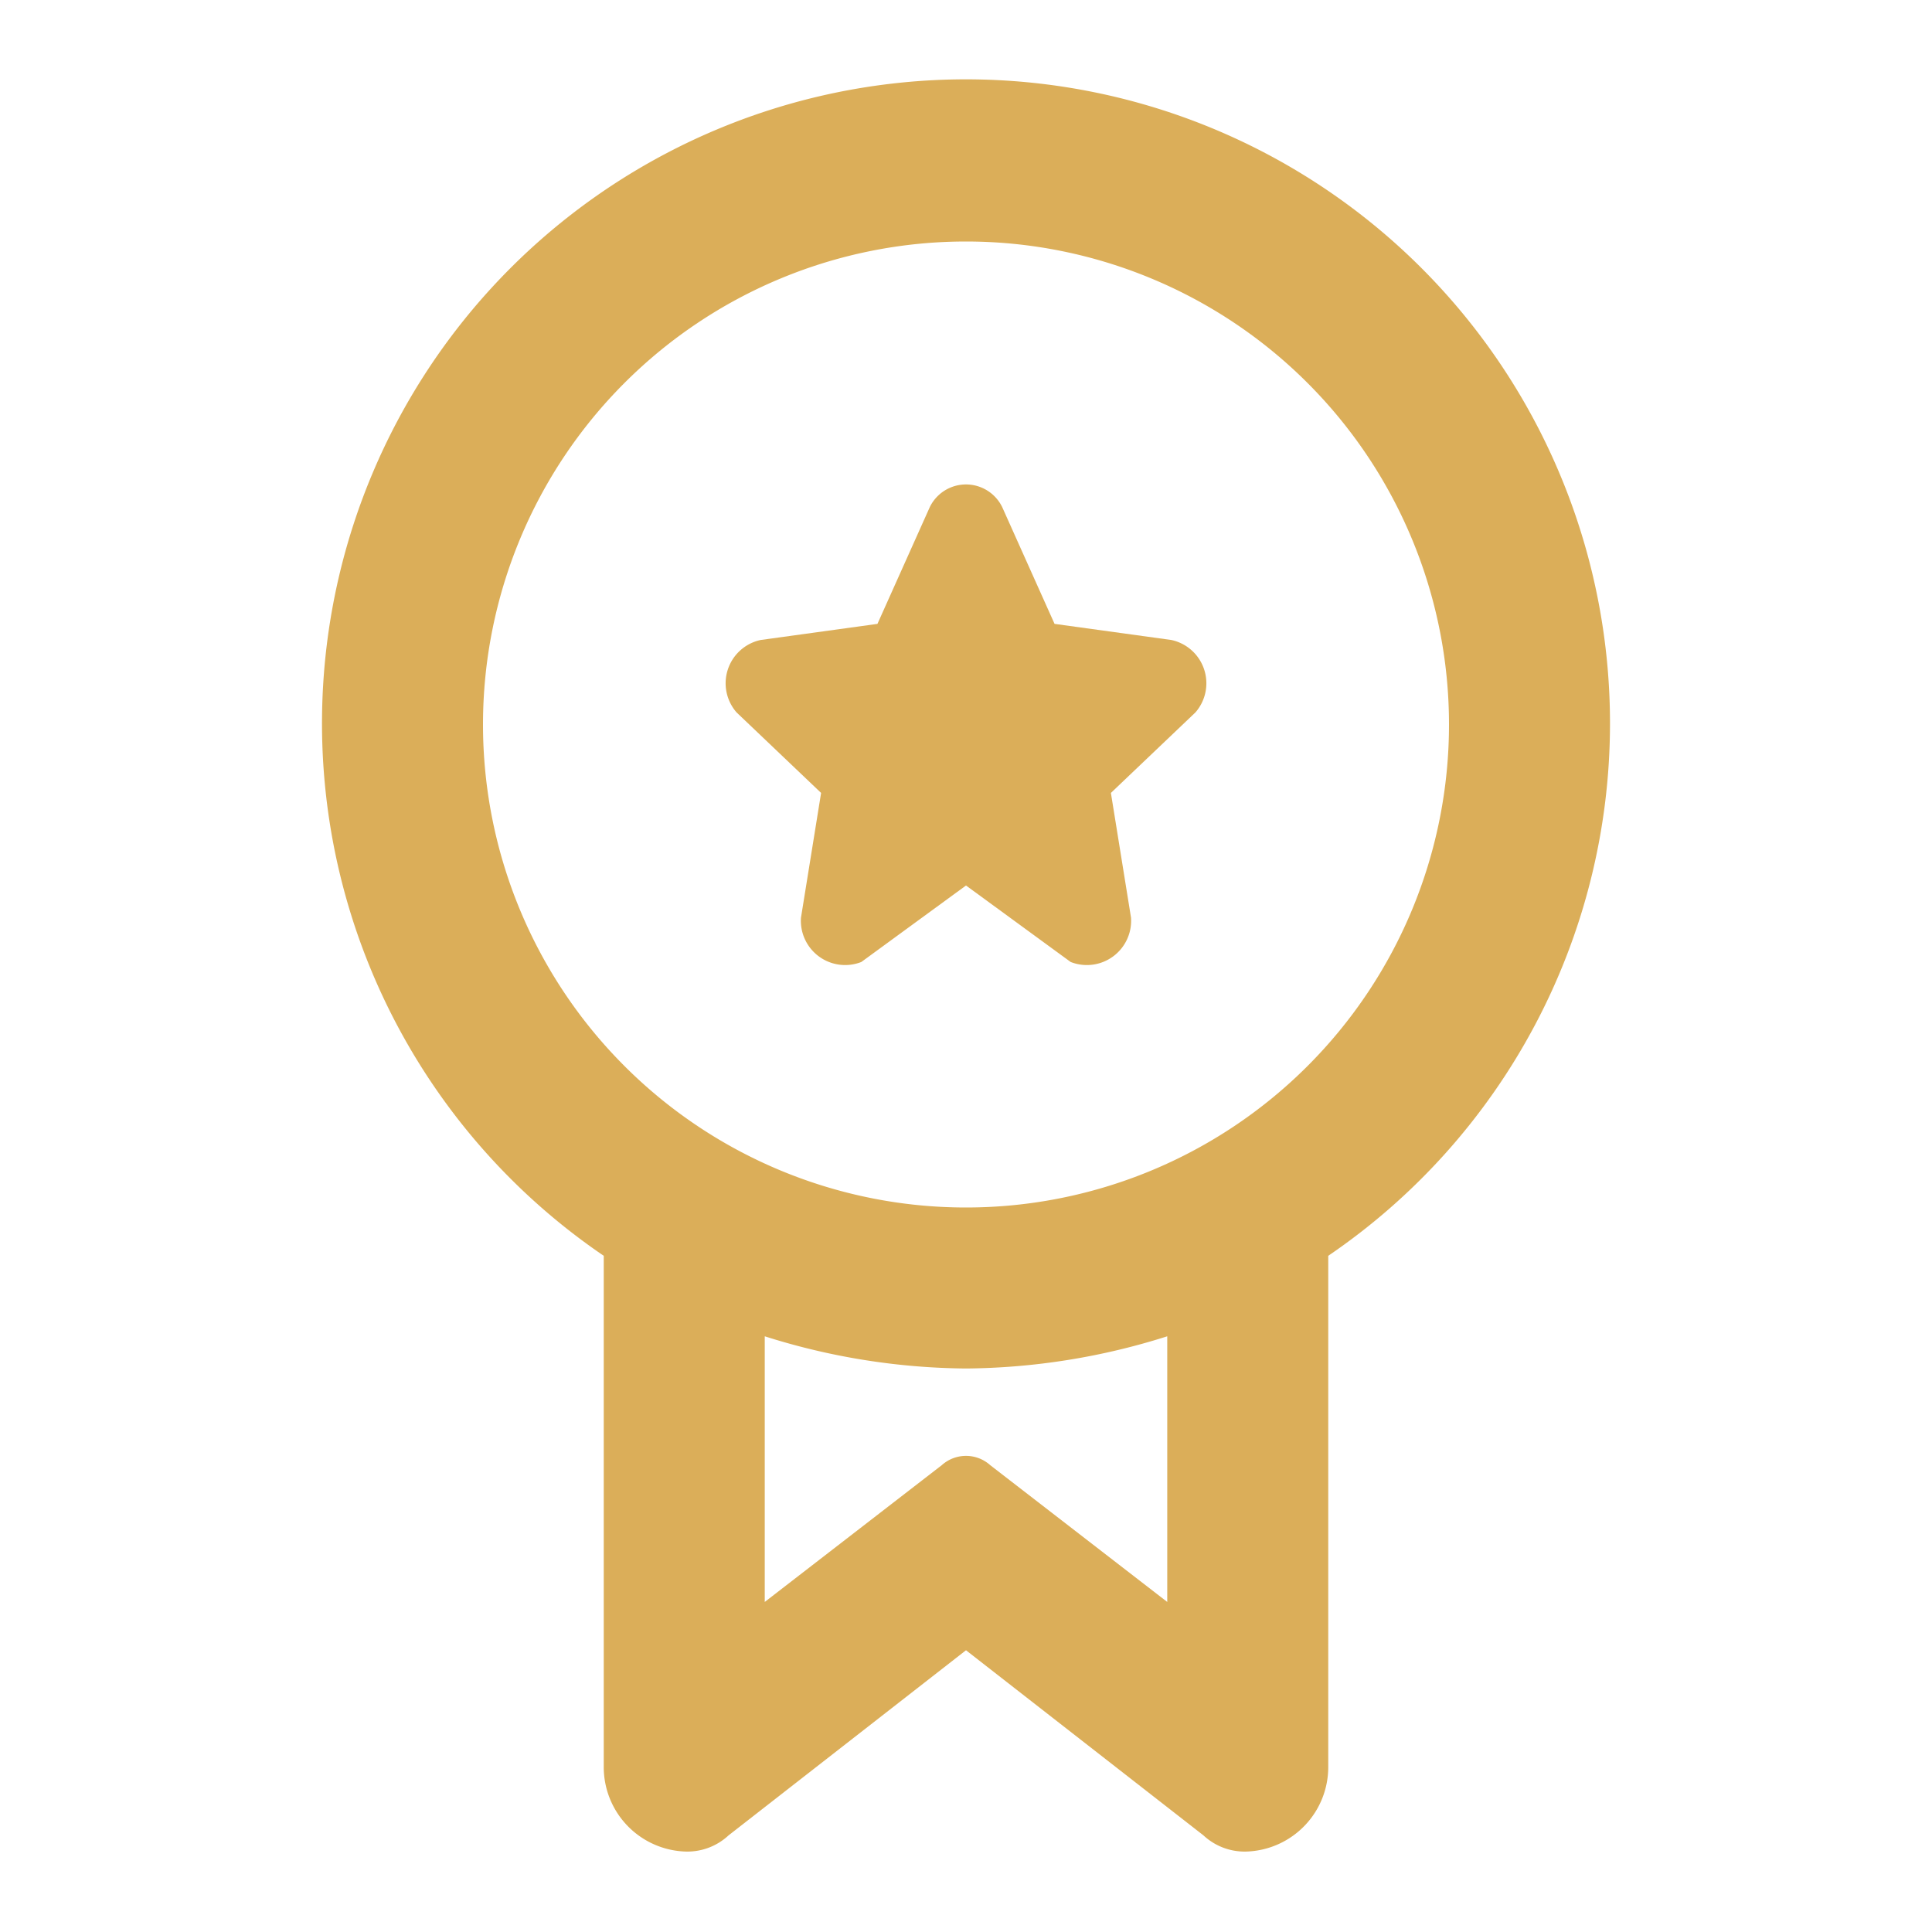<svg xmlns="http://www.w3.org/2000/svg" width="800px" height="800px" viewBox="0 0 48 48">
  <title>certificate-star</title>
  <g id="Layer_2" data-name="Layer 2">
    <g id="invisible_box" data-name="invisible box">
      <rect width="48" height="48" fill="none"/>
      <rect width="48" height="48" fill="none"/>
    </g>
    <g id="icons_Q2" data-name="icons Q2">
      <path d="M40,18A16,16,0,1,0,15,31.2V43.9A2.1,2.1,0,0,0,17,46a1.5,1.5,0,0,0,1.1-.4L24,41l5.9,4.6A1.5,1.5,0,0,0,31,46a2.1,2.1,0,0,0,2-2.1V31.2A16,16,0,0,0,40,18ZM12,18A12,12,0,1,1,24,30,12,12,0,0,1,12,18ZM29,39.8l-4.4-3.4a.9.9,0,0,0-1.2,0L19,39.8V33.2a16.9,16.9,0,0,0,5,.8,16.9,16.9,0,0,0,5-.8Z" fill="#dbae59"/>
      <path d="M20.4,19.7l-.5,3.1a1.1,1.1,0,0,0,1.5,1.1L24,22l2.6,1.9a1.1,1.1,0,0,0,1.5-1.1l-.5-3.1,2.1-2a1.1,1.1,0,0,0-.6-1.8l-2.9-.4-1.3-2.9a1,1,0,0,0-1.8,0l-1.3,2.9-2.9.4a1.1,1.1,0,0,0-.6,1.8Z" fill="#dbae59"/>
    </g>
  </g>
</svg>